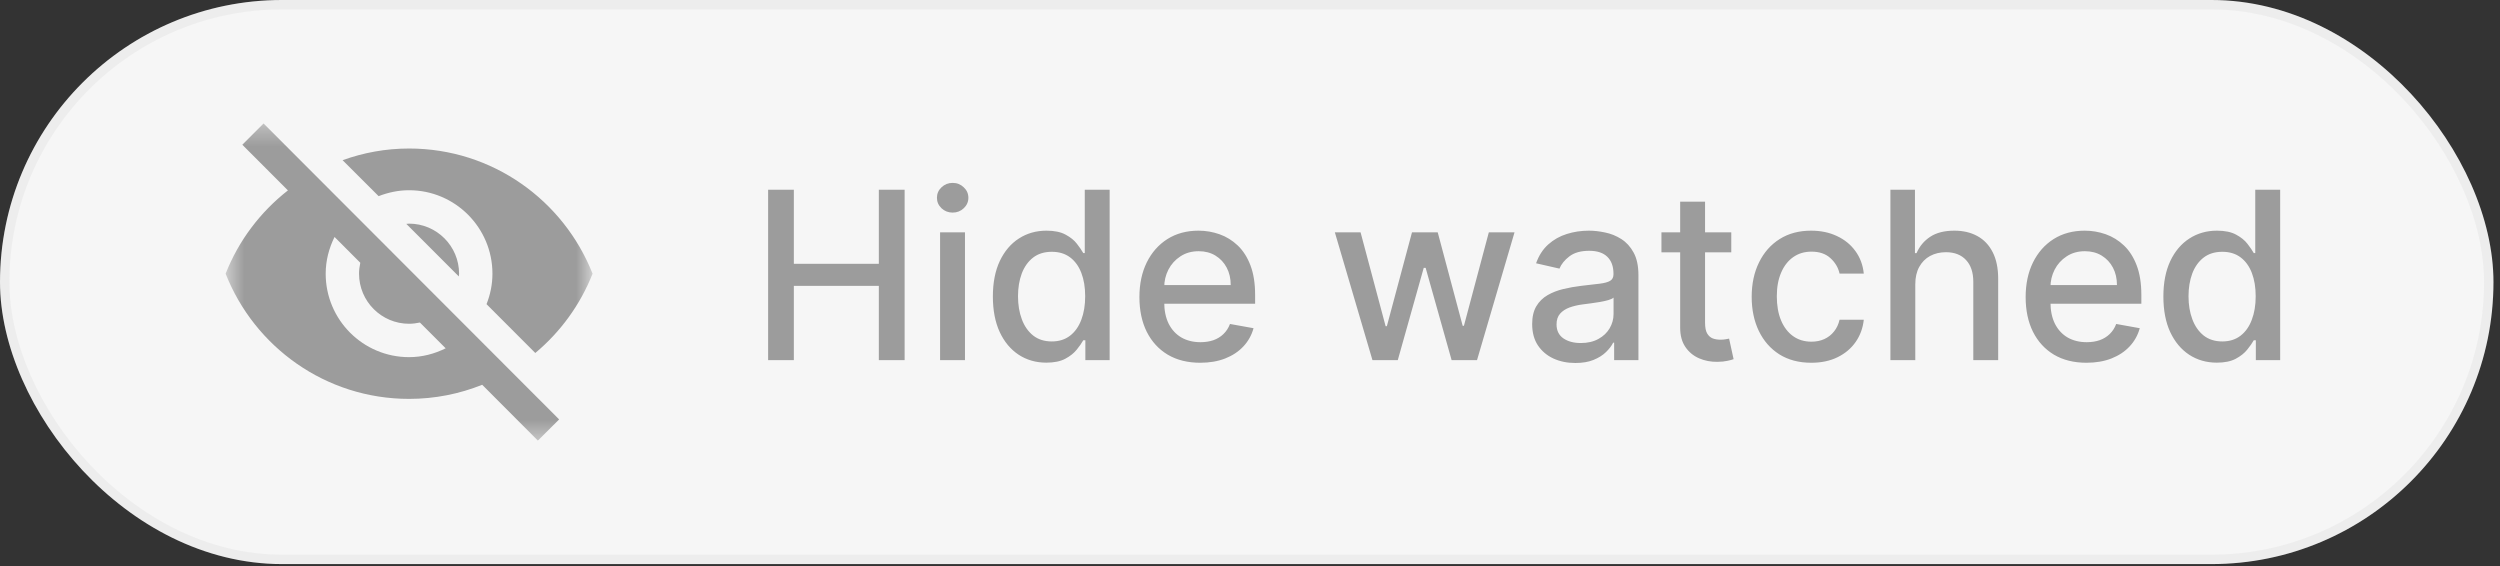 <svg width="128" height="29" viewBox="0 0 128 29" fill="none" xmlns="http://www.w3.org/2000/svg">
<rect x="0" y="0" width="128" height="29" fill="#333333" stroke="none"/>
<rect width="127.665" height="28.881" rx="14.44" fill="#F6F6F6"/>
<rect x="0.241" y="0.241" width="127.183" height="28.399" rx="14.2" stroke="#9C9C9C" stroke-opacity="0.1" stroke-width="0.481"/>
<mask id="mask0_947_2144" style="mask-type:luminance" maskUnits="userSpaceOnUse" x="11" y="6" width="20" height="17">
<path d="M11.552 6.322H30.336V22.559H11.552V6.322Z" fill="white"/>
</mask>
<g mask="url(#mask0_947_2144)">
<path d="M20.944 9.74C23.3 9.74 25.213 11.655 25.213 14.013C25.213 14.564 25.102 15.09 24.91 15.573L27.407 18.073C28.696 16.996 29.712 15.603 30.34 14.013C28.858 10.262 25.217 7.604 20.944 7.604C19.749 7.604 18.605 7.817 17.541 8.202L19.386 10.043C19.868 9.855 20.393 9.74 20.944 9.74ZM12.406 7.411L14.353 9.36L14.741 9.749C13.332 10.851 12.218 12.317 11.552 14.013C13.029 17.765 16.675 20.423 20.944 20.423C22.267 20.423 23.531 20.166 24.688 19.701L25.051 20.064L27.539 22.559L28.628 21.474L13.495 6.322L12.406 7.411ZM17.128 12.133L18.447 13.454C18.408 13.637 18.383 13.821 18.383 14.013C18.383 15.428 19.531 16.577 20.944 16.577C21.136 16.577 21.32 16.551 21.499 16.513L22.818 17.833C22.25 18.115 21.618 18.286 20.944 18.286C18.587 18.286 16.675 16.372 16.675 14.013C16.675 13.338 16.846 12.706 17.128 12.133ZM20.803 11.462L23.492 14.154L23.505 14.013C23.505 12.599 22.357 11.45 20.944 11.45L20.803 11.462Z" fill="#9C9C9C"/>
</g>
<path d="M39.328 18.44V9.713H40.645V13.506H44.996V9.713H46.317V18.44H44.996V14.635H40.645V18.44H39.328ZM48.132 18.44V11.895H49.407V18.44H48.132ZM48.776 10.885C48.554 10.885 48.364 10.811 48.205 10.663C48.049 10.513 47.971 10.334 47.971 10.127C47.971 9.916 48.049 9.737 48.205 9.59C48.364 9.439 48.554 9.364 48.776 9.364C48.998 9.364 49.186 9.439 49.343 9.59C49.502 9.737 49.581 9.916 49.581 10.127C49.581 10.334 49.502 10.513 49.343 10.663C49.186 10.811 48.998 10.885 48.776 10.885ZM53.571 18.568C53.043 18.568 52.571 18.433 52.156 18.163C51.744 17.891 51.42 17.503 51.185 17C50.952 16.494 50.835 15.888 50.835 15.181C50.835 14.473 50.953 13.868 51.189 13.365C51.428 12.862 51.754 12.477 52.169 12.21C52.584 11.943 53.054 11.81 53.58 11.81C53.986 11.81 54.312 11.878 54.56 12.014C54.81 12.148 55.003 12.304 55.139 12.483C55.278 12.662 55.386 12.82 55.463 12.956H55.54V9.713H56.814V18.44H55.57V17.422H55.463C55.386 17.561 55.276 17.72 55.131 17.899C54.989 18.078 54.793 18.235 54.543 18.368C54.293 18.502 53.969 18.568 53.571 18.568ZM53.852 17.482C54.219 17.482 54.528 17.385 54.781 17.192C55.037 16.996 55.23 16.724 55.361 16.378C55.494 16.031 55.561 15.628 55.561 15.168C55.561 14.713 55.496 14.315 55.365 13.975C55.234 13.634 55.043 13.368 54.79 13.178C54.537 12.987 54.224 12.892 53.852 12.892C53.469 12.892 53.149 12.992 52.893 13.19C52.638 13.389 52.445 13.661 52.314 14.004C52.186 14.348 52.122 14.736 52.122 15.168C52.122 15.605 52.188 15.999 52.318 16.348C52.449 16.698 52.642 16.974 52.898 17.179C53.156 17.381 53.474 17.482 53.852 17.482ZM61.453 18.573C60.809 18.573 60.253 18.435 59.787 18.159C59.324 17.881 58.966 17.49 58.713 16.987C58.463 16.482 58.338 15.889 58.338 15.21C58.338 14.54 58.463 13.949 58.713 13.438C58.966 12.926 59.319 12.527 59.77 12.24C60.225 11.953 60.756 11.81 61.364 11.81C61.733 11.81 62.091 11.871 62.438 11.993C62.784 12.115 63.096 12.307 63.371 12.568C63.647 12.83 63.864 13.169 64.023 13.587C64.182 14.002 64.262 14.506 64.262 15.1V15.551H59.059V14.597H63.013C63.013 14.261 62.945 13.965 62.809 13.706C62.672 13.445 62.48 13.239 62.233 13.088C61.989 12.938 61.702 12.862 61.373 12.862C61.014 12.862 60.702 12.95 60.435 13.127C60.171 13.3 59.966 13.527 59.821 13.808C59.679 14.087 59.608 14.389 59.608 14.716V15.462C59.608 15.899 59.685 16.271 59.838 16.578C59.995 16.885 60.212 17.119 60.49 17.281C60.769 17.44 61.094 17.52 61.466 17.52C61.708 17.52 61.928 17.486 62.127 17.418C62.326 17.347 62.498 17.242 62.642 17.102C62.787 16.963 62.898 16.791 62.975 16.587L64.181 16.804C64.084 17.159 63.911 17.47 63.661 17.737C63.414 18.002 63.103 18.207 62.728 18.355C62.355 18.5 61.931 18.573 61.453 18.573ZM70.27 18.44L68.344 11.895H69.661L70.944 16.702H71.007L72.294 11.895H73.611L74.889 16.68H74.953L76.228 11.895H77.544L75.623 18.44H74.323L72.993 13.715H72.895L71.566 18.44H70.27ZM80.658 18.585C80.244 18.585 79.869 18.509 79.533 18.355C79.198 18.199 78.933 17.973 78.737 17.678C78.543 17.382 78.447 17.02 78.447 16.591C78.447 16.222 78.518 15.918 78.66 15.679C78.802 15.44 78.994 15.252 79.235 15.112C79.477 14.973 79.746 14.868 80.045 14.797C80.343 14.726 80.647 14.672 80.957 14.635C81.349 14.59 81.667 14.553 81.911 14.524C82.156 14.493 82.333 14.443 82.444 14.375C82.555 14.307 82.61 14.196 82.61 14.043V14.013C82.61 13.641 82.505 13.352 82.295 13.148C82.087 12.943 81.778 12.841 81.366 12.841C80.937 12.841 80.599 12.936 80.352 13.127C80.107 13.314 79.938 13.523 79.844 13.753L78.647 13.48C78.789 13.082 78.996 12.761 79.269 12.517C79.545 12.27 79.862 12.091 80.219 11.98C80.577 11.867 80.954 11.81 81.349 11.81C81.61 11.81 81.887 11.841 82.18 11.903C82.475 11.963 82.751 12.074 83.006 12.236C83.265 12.398 83.477 12.629 83.641 12.931C83.806 13.229 83.888 13.617 83.888 14.094V18.44H82.644V17.546H82.593C82.511 17.71 82.387 17.872 82.222 18.031C82.058 18.19 81.846 18.323 81.587 18.428C81.329 18.533 81.019 18.585 80.658 18.585ZM80.935 17.563C81.288 17.563 81.589 17.493 81.839 17.354C82.092 17.215 82.283 17.033 82.414 16.808C82.547 16.581 82.614 16.338 82.614 16.08V15.236C82.569 15.281 82.481 15.324 82.35 15.364C82.222 15.401 82.076 15.433 81.911 15.462C81.746 15.487 81.586 15.511 81.43 15.534C81.273 15.554 81.143 15.571 81.038 15.585C80.79 15.617 80.565 15.669 80.36 15.743C80.158 15.817 79.996 15.923 79.874 16.063C79.755 16.199 79.695 16.381 79.695 16.608C79.695 16.923 79.812 17.162 80.045 17.324C80.278 17.483 80.575 17.563 80.935 17.563ZM88.641 11.895V12.918H85.066V11.895H88.641ZM86.025 10.327H87.299V16.519C87.299 16.766 87.335 16.952 87.409 17.077C87.483 17.199 87.578 17.283 87.695 17.328C87.814 17.371 87.944 17.392 88.083 17.392C88.185 17.392 88.275 17.385 88.351 17.371C88.428 17.357 88.487 17.345 88.53 17.337L88.76 18.389C88.686 18.418 88.581 18.446 88.445 18.474C88.308 18.506 88.138 18.523 87.933 18.526C87.598 18.531 87.286 18.472 86.996 18.347C86.706 18.222 86.472 18.029 86.293 17.767C86.114 17.506 86.025 17.178 86.025 16.783V10.327ZM92.737 18.573C92.104 18.573 91.558 18.429 91.101 18.142C90.646 17.852 90.297 17.453 90.052 16.945C89.808 16.436 89.686 15.854 89.686 15.197C89.686 14.533 89.811 13.946 90.061 13.438C90.311 12.926 90.663 12.527 91.118 12.24C91.572 11.953 92.108 11.81 92.724 11.81C93.222 11.81 93.665 11.902 94.054 12.087C94.443 12.269 94.757 12.524 94.996 12.854C95.237 13.183 95.381 13.568 95.426 14.009H94.186C94.118 13.702 93.962 13.438 93.717 13.216C93.476 12.994 93.152 12.884 92.746 12.884C92.391 12.884 92.079 12.977 91.812 13.165C91.548 13.35 91.342 13.614 91.195 13.957C91.047 14.298 90.973 14.702 90.973 15.168C90.973 15.645 91.045 16.057 91.19 16.404C91.335 16.75 91.54 17.019 91.804 17.209C92.071 17.399 92.385 17.494 92.746 17.494C92.987 17.494 93.206 17.45 93.402 17.362C93.601 17.271 93.767 17.142 93.9 16.974C94.037 16.807 94.132 16.605 94.186 16.369H95.426C95.381 16.793 95.243 17.171 95.013 17.503C94.783 17.835 94.474 18.097 94.088 18.287C93.704 18.477 93.254 18.573 92.737 18.573ZM98.063 14.554V18.44H96.789V9.713H98.046V12.96H98.127C98.28 12.608 98.514 12.328 98.83 12.121C99.145 11.913 99.557 11.81 100.066 11.81C100.515 11.81 100.907 11.902 101.242 12.087C101.58 12.271 101.841 12.547 102.026 12.913C102.213 13.277 102.307 13.732 102.307 14.277V18.44H101.033V14.431C101.033 13.95 100.909 13.578 100.662 13.314C100.415 13.047 100.071 12.913 99.631 12.913C99.33 12.913 99.06 12.977 98.821 13.105C98.585 13.233 98.4 13.421 98.263 13.668C98.13 13.912 98.063 14.207 98.063 14.554ZM106.828 18.573C106.184 18.573 105.628 18.435 105.162 18.159C104.699 17.881 104.341 17.49 104.088 16.987C103.838 16.482 103.713 15.889 103.713 15.21C103.713 14.54 103.838 13.949 104.088 13.438C104.341 12.926 104.693 12.527 105.145 12.24C105.6 11.953 106.131 11.81 106.739 11.81C107.108 11.81 107.466 11.871 107.813 11.993C108.159 12.115 108.47 12.307 108.746 12.568C109.022 12.83 109.239 13.169 109.398 13.587C109.557 14.002 109.637 14.506 109.637 15.1V15.551H104.434V14.597H108.388C108.388 14.261 108.32 13.965 108.184 13.706C108.047 13.445 107.855 13.239 107.608 13.088C107.364 12.938 107.077 12.862 106.747 12.862C106.39 12.862 106.077 12.95 105.81 13.127C105.546 13.3 105.341 13.527 105.196 13.808C105.054 14.087 104.983 14.389 104.983 14.716V15.462C104.983 15.899 105.06 16.271 105.213 16.578C105.37 16.885 105.587 17.119 105.865 17.281C106.144 17.44 106.469 17.52 106.841 17.52C107.083 17.52 107.303 17.486 107.502 17.418C107.701 17.347 107.872 17.242 108.017 17.102C108.162 16.963 108.273 16.791 108.35 16.587L109.556 16.804C109.459 17.159 109.286 17.47 109.036 17.737C108.789 18.002 108.478 18.207 108.103 18.355C107.73 18.5 107.306 18.573 106.828 18.573ZM113.501 18.568C112.972 18.568 112.501 18.433 112.086 18.163C111.674 17.891 111.35 17.503 111.114 17C110.881 16.494 110.765 15.888 110.765 15.181C110.765 14.473 110.883 13.868 111.119 13.365C111.357 12.862 111.684 12.477 112.099 12.21C112.513 11.943 112.984 11.81 113.509 11.81C113.915 11.81 114.242 11.878 114.489 12.014C114.739 12.148 114.932 12.304 115.069 12.483C115.208 12.662 115.316 12.82 115.393 12.956H115.469V9.713H116.744V18.44H115.499V17.422H115.393C115.316 17.561 115.205 17.72 115.06 17.899C114.918 18.078 114.722 18.235 114.472 18.368C114.222 18.502 113.898 18.568 113.501 18.568ZM113.782 17.482C114.148 17.482 114.458 17.385 114.711 17.192C114.967 16.996 115.16 16.724 115.29 16.378C115.424 16.031 115.491 15.628 115.491 15.168C115.491 14.713 115.425 14.315 115.295 13.975C115.164 13.634 114.972 13.368 114.719 13.178C114.467 12.987 114.154 12.892 113.782 12.892C113.398 12.892 113.079 12.992 112.823 13.19C112.567 13.389 112.374 13.661 112.244 14.004C112.116 14.348 112.052 14.736 112.052 15.168C112.052 15.605 112.117 15.999 112.248 16.348C112.379 16.698 112.572 16.974 112.827 17.179C113.086 17.381 113.404 17.482 113.782 17.482Z" fill="#9C9C9C"/>
</svg>

